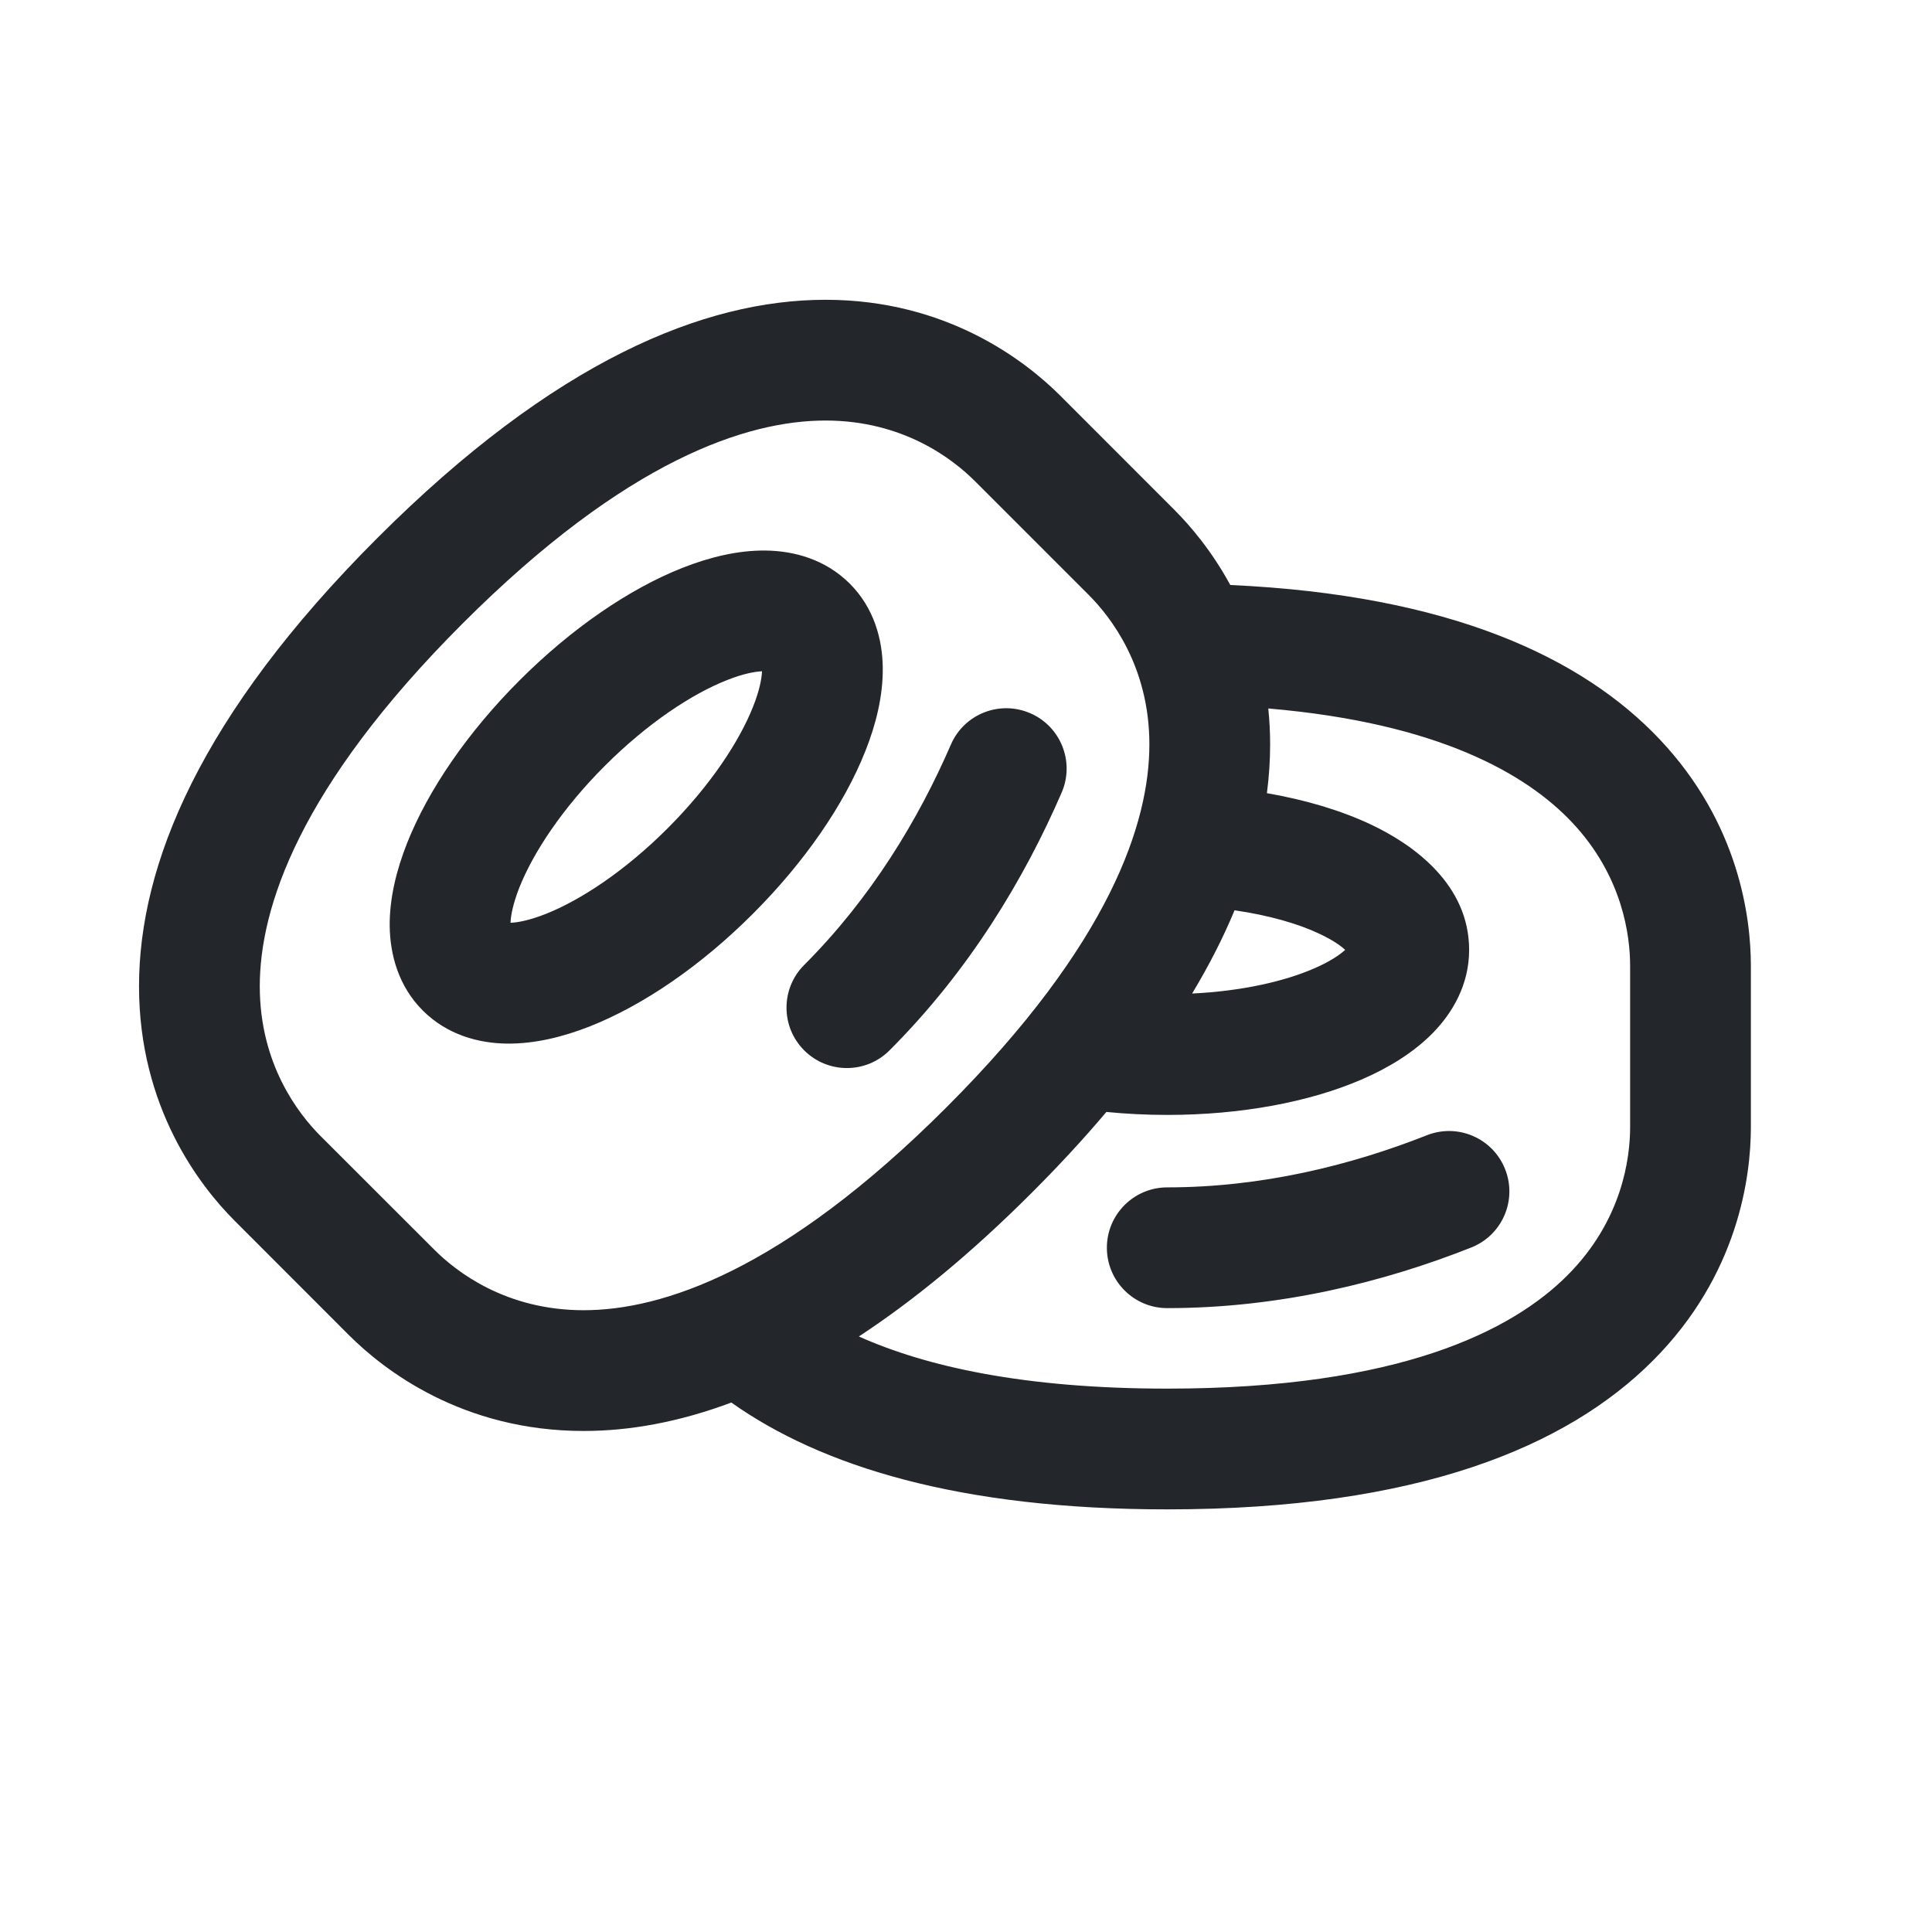<svg width="24" height="24" viewBox="0 0 24 24" fill="none" xmlns="http://www.w3.org/2000/svg">
<path fill-rule="evenodd" clip-rule="evenodd" d="M1.727 12.252C1.727 10.746 2.483 8.887 4.687 6.684C6.89 4.481 8.748 3.724 10.255 3.724C11.761 3.724 12.736 4.481 13.172 4.916L14.586 6.331C14.785 6.53 15.052 6.842 15.283 7.267C18.013 7.391 19.658 8.169 20.618 9.185C21.605 10.23 21.75 11.402 21.75 12L21.75 14C21.75 14.616 21.595 15.84 20.53 16.905C19.465 17.971 17.615 18.75 14.5 18.75C11.917 18.75 10.204 18.215 9.085 17.423C8.424 17.67 7.813 17.776 7.25 17.776C5.743 17.776 4.768 17.019 4.333 16.584L2.919 15.169C2.483 14.734 1.727 13.759 1.727 12.252ZM3.227 12.252C3.227 13.221 3.708 13.837 3.979 14.109L5.394 15.523C5.665 15.795 6.281 16.276 7.25 16.276C8.218 16.276 9.718 15.795 11.758 13.755C13.797 11.716 14.278 10.216 14.278 9.247C14.278 8.279 13.797 7.663 13.525 7.391L12.111 5.977C11.839 5.705 11.223 5.224 10.255 5.224C9.287 5.224 7.787 5.705 5.747 7.745C3.708 9.784 3.227 11.284 3.227 12.252ZM15.778 9.247C15.778 9.093 15.77 8.944 15.755 8.801C17.877 8.982 18.965 9.619 19.528 10.215C20.159 10.884 20.25 11.627 20.25 12L20.25 14C20.25 14.384 20.154 15.16 19.469 15.845C18.785 16.529 17.384 17.25 14.5 17.25C12.716 17.25 11.499 16.974 10.669 16.602C11.345 16.159 12.061 15.573 12.818 14.816C13.161 14.473 13.469 14.139 13.744 13.813C13.988 13.837 14.241 13.85 14.5 13.85C15.406 13.85 16.262 13.693 16.919 13.408C17.247 13.266 17.559 13.077 17.801 12.83C18.046 12.579 18.25 12.23 18.25 11.8C18.25 10.991 17.567 10.496 17.029 10.242C16.657 10.067 16.217 9.936 15.738 9.853C15.765 9.645 15.778 9.443 15.778 9.247ZM16.323 12.031C15.955 12.191 15.427 12.312 14.809 12.342C15.023 11.986 15.198 11.641 15.336 11.308C15.765 11.37 16.126 11.475 16.389 11.599C16.569 11.684 16.662 11.754 16.71 11.8C16.642 11.862 16.52 11.946 16.323 12.031ZM6.346 11.542C6.346 11.542 6.346 11.541 6.346 11.54L6.346 11.542ZM6.342 11.463C6.345 11.372 6.373 11.226 6.451 11.027C6.623 10.593 6.984 10.043 7.515 9.512C8.046 8.982 8.596 8.62 9.03 8.449C9.228 8.37 9.374 8.343 9.466 8.339C9.462 8.431 9.435 8.577 9.356 8.776C9.185 9.21 8.824 9.759 8.293 10.29C7.762 10.821 7.212 11.182 6.778 11.354C6.579 11.432 6.434 11.46 6.342 11.463ZM9.544 8.344L9.542 8.343C9.544 8.344 9.544 8.344 9.544 8.344ZM9.462 8.263L9.461 8.261C9.461 8.261 9.461 8.262 9.462 8.263ZM6.266 11.459L6.264 11.459C6.264 11.459 6.263 11.459 6.263 11.459L6.266 11.459ZM5.056 10.476C5.32 9.809 5.814 9.092 6.454 8.452C7.095 7.811 7.812 7.317 8.478 7.054C8.81 6.923 9.164 6.835 9.51 6.839C9.86 6.843 10.251 6.946 10.556 7.25C10.86 7.554 10.962 7.945 10.966 8.295C10.97 8.641 10.883 8.995 10.751 9.327C10.488 9.994 9.994 10.71 9.353 11.351C8.713 11.992 7.996 12.485 7.33 12.749C6.998 12.88 6.643 12.968 6.298 12.964C5.948 12.96 5.556 12.857 5.252 12.553C4.948 12.249 4.846 11.857 4.841 11.507C4.837 11.162 4.925 10.808 5.056 10.476ZM13.188 9.846C13.353 9.466 13.178 9.024 12.798 8.86C12.418 8.695 11.976 8.87 11.812 9.25C11.409 10.181 10.82 11.157 9.99 11.987C9.697 12.28 9.697 12.755 9.99 13.048C10.283 13.341 10.758 13.341 11.05 13.048C12.043 12.056 12.728 10.909 13.188 9.846ZM18.276 15.497C18.661 15.345 18.85 14.909 18.697 14.524C18.545 14.139 18.109 13.95 17.724 14.103C16.78 14.476 15.674 14.75 14.5 14.75C14.086 14.75 13.75 15.086 13.75 15.5C13.75 15.914 14.086 16.25 14.5 16.25C15.903 16.25 17.199 15.924 18.276 15.497Z" fill="#23262A"/>
</svg>
